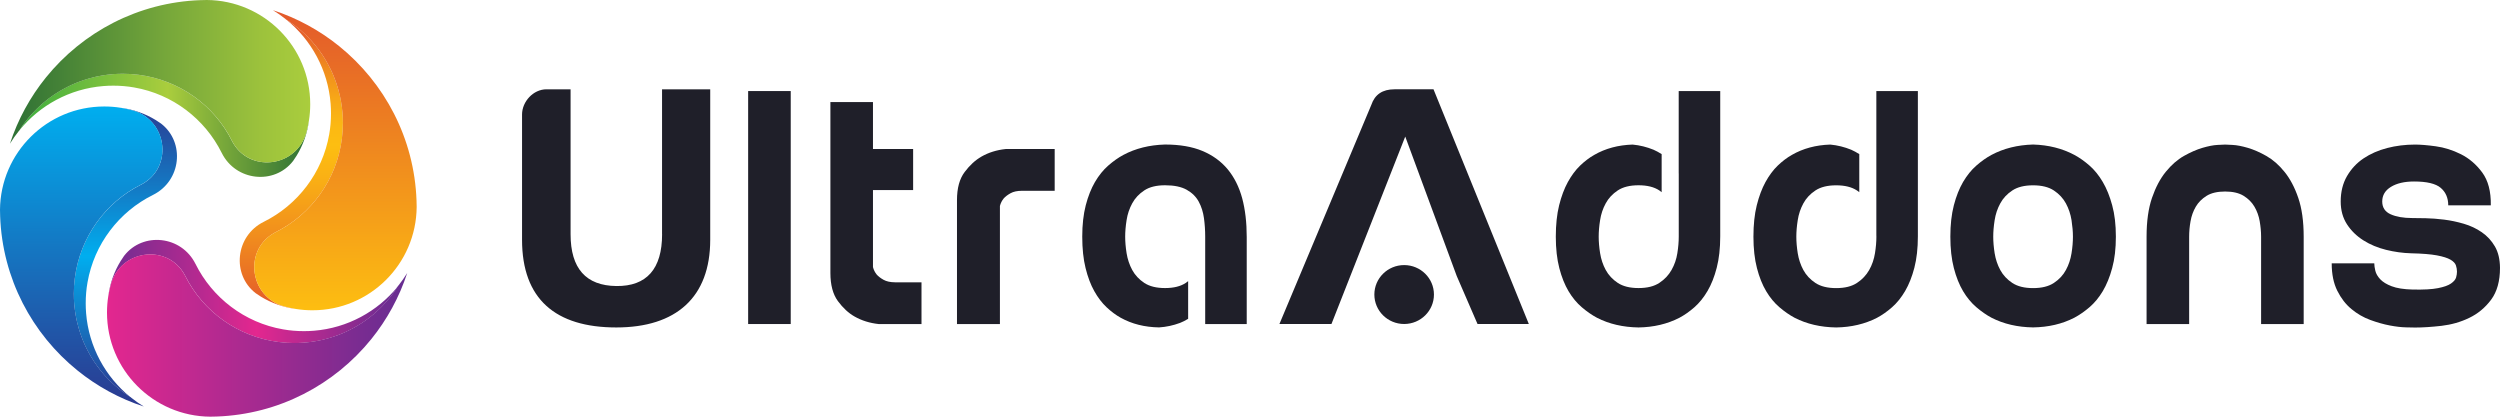 <svg width="270" height="45" viewBox="0 0 270 45" fill="none" xmlns="http://www.w3.org/2000/svg">
<path d="M33.367 13.006C33.193 14.395 32.726 15.686 32.026 16.828C32.026 16.828 32.026 16.832 32.021 16.832C31.905 17.022 31.779 17.211 31.652 17.391C31.647 17.396 31.647 17.396 31.642 17.401C29.631 19.984 25.471 19.581 23.946 16.512C22.128 12.855 18.649 10.169 14.495 9.446C13.761 9.315 13.008 9.252 12.235 9.252C11.871 9.252 11.511 9.266 11.152 9.295C7.512 9.591 4.295 11.383 2.114 14.05C2.182 13.943 2.25 13.841 2.318 13.739C2.352 13.685 2.386 13.637 2.425 13.584C2.454 13.54 2.483 13.501 2.512 13.457C2.532 13.428 2.556 13.399 2.575 13.37C2.609 13.316 2.648 13.268 2.687 13.219C2.877 12.967 3.071 12.724 3.28 12.486C3.319 12.442 3.353 12.399 3.392 12.36C3.499 12.238 3.61 12.117 3.722 12C3.766 11.957 3.81 11.913 3.853 11.864C3.897 11.821 3.941 11.777 3.985 11.733C4.072 11.646 4.164 11.558 4.257 11.476C4.3 11.432 4.349 11.393 4.393 11.35C4.436 11.306 4.485 11.267 4.534 11.223C4.577 11.184 4.626 11.141 4.675 11.102C4.723 11.063 4.772 11.019 4.82 10.98C4.869 10.942 4.917 10.898 4.966 10.864C5.015 10.825 5.063 10.786 5.112 10.747C5.16 10.709 5.209 10.67 5.262 10.631C5.311 10.592 5.364 10.553 5.413 10.519C5.515 10.446 5.617 10.373 5.719 10.3C5.773 10.267 5.821 10.228 5.875 10.194C5.928 10.16 5.977 10.121 6.03 10.092C6.137 10.024 6.244 9.956 6.351 9.893C6.404 9.859 6.458 9.829 6.511 9.795C6.565 9.761 6.618 9.732 6.672 9.703C6.725 9.669 6.778 9.64 6.837 9.611C6.89 9.582 6.949 9.548 7.002 9.523C7.114 9.465 7.226 9.407 7.337 9.349C7.454 9.29 7.571 9.237 7.687 9.179C7.741 9.154 7.799 9.13 7.852 9.106C7.911 9.082 7.969 9.052 8.027 9.028C8.086 9.004 8.144 8.98 8.202 8.955C8.309 8.912 8.416 8.868 8.523 8.829C8.829 8.712 9.145 8.606 9.466 8.513C9.529 8.494 9.587 8.479 9.65 8.46C9.835 8.407 10.024 8.358 10.214 8.314C10.277 8.3 10.34 8.285 10.403 8.271C10.782 8.188 11.171 8.12 11.565 8.071C11.759 8.047 11.958 8.028 12.158 8.008C12.517 7.979 12.882 7.965 13.246 7.965C13.824 7.965 14.393 7.999 14.947 8.071C19.383 8.635 23.12 11.383 25.034 15.186C25.053 15.23 25.078 15.269 25.102 15.312C25.107 15.327 25.117 15.341 25.122 15.351C25.175 15.444 25.228 15.536 25.282 15.618C27.25 18.668 32.021 17.95 33.056 14.365C33.193 13.924 33.294 13.467 33.367 13.006Z" fill="url(#paint0_linear_48_175)"/>
<path d="M33.504 11.252C33.504 11.85 33.46 12.432 33.367 13.006C33.295 13.472 33.193 13.928 33.066 14.37C32.036 17.954 27.26 18.673 25.292 15.623C25.238 15.536 25.185 15.448 25.131 15.356C25.122 15.342 25.117 15.327 25.112 15.317C25.088 15.274 25.068 15.235 25.044 15.191C23.134 11.388 19.393 8.64 14.956 8.076C14.402 8.003 13.834 7.969 13.256 7.969C12.886 7.969 12.527 7.984 12.167 8.013C11.968 8.028 11.774 8.047 11.575 8.076C11.181 8.125 10.797 8.193 10.413 8.275C10.35 8.29 10.287 8.305 10.224 8.319C10.034 8.363 9.849 8.411 9.66 8.465C9.597 8.484 9.539 8.499 9.475 8.518C9.155 8.611 8.839 8.717 8.533 8.834C8.426 8.873 8.319 8.916 8.212 8.96C8.154 8.984 8.095 9.009 8.037 9.033C7.979 9.057 7.92 9.082 7.862 9.111C7.809 9.135 7.75 9.159 7.697 9.184C7.58 9.237 7.464 9.295 7.347 9.354C7.235 9.407 7.124 9.465 7.012 9.528C6.958 9.558 6.9 9.587 6.847 9.616C6.793 9.645 6.735 9.679 6.681 9.708C6.628 9.737 6.574 9.771 6.521 9.8C6.468 9.829 6.414 9.863 6.361 9.897C6.254 9.961 6.147 10.029 6.04 10.097C5.987 10.131 5.933 10.165 5.884 10.199C5.831 10.233 5.782 10.267 5.729 10.305C5.627 10.378 5.525 10.446 5.423 10.524C5.374 10.558 5.321 10.597 5.272 10.636C5.224 10.675 5.175 10.709 5.122 10.752C5.073 10.791 5.024 10.83 4.976 10.869C4.927 10.908 4.879 10.947 4.83 10.985C4.781 11.024 4.733 11.068 4.684 11.107C4.636 11.146 4.592 11.189 4.543 11.228C4.495 11.267 4.451 11.311 4.402 11.354C4.354 11.398 4.31 11.437 4.266 11.481C4.174 11.563 4.087 11.651 3.994 11.738C3.951 11.782 3.907 11.825 3.863 11.869C3.819 11.913 3.776 11.957 3.732 12.005C3.62 12.112 3.508 12.233 3.401 12.355C3.363 12.399 3.324 12.442 3.29 12.481C3.081 12.719 2.886 12.962 2.697 13.214C2.658 13.263 2.619 13.316 2.585 13.365C2.561 13.394 2.541 13.423 2.522 13.452C2.488 13.496 2.459 13.54 2.43 13.579C2.396 13.632 2.357 13.681 2.323 13.734C2.25 13.836 2.187 13.938 2.119 14.045C2.094 14.079 2.075 14.113 2.051 14.147C2.046 14.147 2.046 14.147 2.046 14.142C2.046 14.142 2.046 14.142 2.041 14.142C1.691 14.579 1.37 15.036 1.074 15.516C1.934 12.889 3.261 10.47 4.961 8.368C8.931 3.463 14.918 0.253 21.662 0.015C21.677 0.015 21.686 0.015 21.701 0.015C21.915 0.005 22.128 0 22.342 0C28.513 0.053 33.504 5.07 33.504 11.252Z" fill="url(#paint1_linear_48_175)"/>
<path d="M13.013 11.636C14.402 11.811 15.695 12.277 16.837 12.976C16.837 12.976 16.842 12.976 16.842 12.981C17.031 13.098 17.221 13.224 17.401 13.35C17.405 13.355 17.405 13.355 17.41 13.36C19.995 15.371 19.592 19.528 16.521 21.053C12.862 22.869 10.175 26.346 9.451 30.499C9.32 31.232 9.257 31.985 9.257 32.757C9.257 33.121 9.271 33.48 9.3 33.84C9.597 37.477 11.39 40.692 14.057 42.873C13.95 42.805 13.848 42.737 13.746 42.669C13.693 42.635 13.644 42.601 13.591 42.562C13.547 42.533 13.508 42.504 13.465 42.475C13.435 42.455 13.406 42.431 13.377 42.411C13.324 42.377 13.275 42.339 13.226 42.3C12.974 42.11 12.731 41.916 12.493 41.707C12.449 41.669 12.405 41.635 12.367 41.596C12.245 41.489 12.123 41.377 12.007 41.265C11.963 41.222 11.919 41.178 11.871 41.134C11.827 41.091 11.783 41.047 11.74 41.003C11.652 40.916 11.565 40.824 11.482 40.731C11.438 40.688 11.399 40.639 11.356 40.595C11.312 40.551 11.273 40.503 11.229 40.454C11.191 40.411 11.147 40.362 11.108 40.313C11.069 40.265 11.025 40.216 10.986 40.168C10.948 40.119 10.904 40.071 10.87 40.022C10.831 39.974 10.792 39.925 10.753 39.876C10.714 39.828 10.675 39.779 10.637 39.726C10.598 39.677 10.559 39.624 10.525 39.575C10.452 39.473 10.379 39.371 10.306 39.269C10.272 39.216 10.233 39.167 10.199 39.114C10.165 39.061 10.126 39.012 10.097 38.959C10.029 38.852 9.961 38.745 9.898 38.638C9.864 38.585 9.835 38.531 9.801 38.478C9.767 38.424 9.738 38.371 9.709 38.318C9.675 38.264 9.645 38.211 9.616 38.152C9.587 38.099 9.553 38.041 9.529 37.987C9.47 37.876 9.412 37.764 9.354 37.652C9.296 37.536 9.242 37.419 9.184 37.303C9.159 37.249 9.135 37.191 9.111 37.137C9.087 37.079 9.057 37.021 9.033 36.963C9.009 36.904 8.985 36.846 8.96 36.788C8.917 36.681 8.873 36.574 8.834 36.467C8.717 36.161 8.61 35.846 8.518 35.525C8.499 35.462 8.484 35.404 8.465 35.34C8.411 35.156 8.363 34.967 8.319 34.777C8.304 34.714 8.29 34.651 8.275 34.588C8.193 34.209 8.124 33.82 8.076 33.427C8.052 33.233 8.032 33.034 8.013 32.835C7.984 32.475 7.969 32.111 7.969 31.747C7.969 31.169 8.003 30.601 8.076 30.047C8.64 25.613 11.39 21.878 15.194 19.965C15.238 19.945 15.277 19.921 15.321 19.897C15.335 19.892 15.35 19.882 15.36 19.878C15.452 19.824 15.544 19.771 15.627 19.717C18.678 17.75 17.959 12.981 14.373 11.947C13.931 11.811 13.474 11.709 13.013 11.636Z" fill="url(#paint2_linear_48_175)"/>
<path d="M11.258 11.5C11.856 11.5 12.439 11.544 13.013 11.636C13.479 11.709 13.936 11.811 14.378 11.937C17.964 12.967 18.683 17.741 15.632 19.707C15.544 19.761 15.457 19.814 15.364 19.868C15.35 19.878 15.335 19.882 15.326 19.887C15.282 19.912 15.243 19.931 15.199 19.955C11.395 21.864 8.644 25.603 8.081 30.037C8.008 30.591 7.974 31.159 7.974 31.737C7.974 32.106 7.988 32.465 8.017 32.825C8.032 33.024 8.052 33.218 8.081 33.417C8.129 33.811 8.197 34.194 8.28 34.578C8.294 34.641 8.309 34.704 8.324 34.767C8.367 34.957 8.416 35.141 8.469 35.331C8.489 35.394 8.503 35.452 8.523 35.515C8.615 35.836 8.722 36.151 8.839 36.458C8.878 36.564 8.921 36.671 8.965 36.778C8.989 36.836 9.014 36.895 9.038 36.953C9.062 37.011 9.086 37.069 9.116 37.128C9.14 37.181 9.164 37.239 9.189 37.293C9.242 37.409 9.3 37.526 9.359 37.642C9.412 37.754 9.47 37.866 9.534 37.978C9.563 38.031 9.592 38.089 9.621 38.143C9.65 38.196 9.684 38.254 9.713 38.308C9.742 38.361 9.776 38.415 9.806 38.468C9.835 38.522 9.869 38.575 9.903 38.628C9.966 38.735 10.034 38.842 10.102 38.949C10.136 39.002 10.17 39.056 10.204 39.104C10.238 39.158 10.272 39.206 10.311 39.26C10.384 39.362 10.452 39.464 10.53 39.566C10.564 39.614 10.602 39.668 10.641 39.716C10.68 39.765 10.714 39.813 10.758 39.867C10.797 39.915 10.836 39.964 10.875 40.012C10.914 40.061 10.952 40.11 10.991 40.158C11.03 40.207 11.074 40.255 11.113 40.304C11.152 40.352 11.195 40.396 11.234 40.445C11.273 40.493 11.317 40.537 11.361 40.586C11.404 40.634 11.443 40.678 11.487 40.721C11.569 40.814 11.657 40.901 11.744 40.993C11.788 41.037 11.832 41.081 11.876 41.125C11.919 41.168 11.963 41.212 12.012 41.256C12.128 41.372 12.25 41.479 12.371 41.586C12.415 41.625 12.459 41.664 12.498 41.698C12.736 41.906 12.979 42.101 13.231 42.29C13.28 42.329 13.333 42.368 13.382 42.402C13.411 42.426 13.44 42.446 13.469 42.465C13.513 42.494 13.552 42.523 13.596 42.552C13.649 42.586 13.698 42.625 13.751 42.659C13.853 42.732 13.955 42.795 14.062 42.863C14.096 42.888 14.13 42.907 14.164 42.931C14.164 42.936 14.164 42.936 14.159 42.936C14.159 42.936 14.159 42.936 14.159 42.941C14.597 43.291 15.053 43.611 15.534 43.907C12.906 43.048 10.486 41.722 8.382 40.022C3.465 36.059 0.253 30.076 0.015 23.335C0.015 23.321 0.015 23.311 0.015 23.297C0.005 23.083 0 22.874 0 22.66C0.053 16.488 5.073 11.5 11.258 11.5Z" fill="url(#paint3_linear_48_175)"/>
<path d="M11.691 32.009C11.866 30.62 12.333 29.328 13.032 28.187C13.032 28.187 13.032 28.182 13.037 28.182C13.154 27.993 13.28 27.803 13.406 27.624C13.411 27.619 13.411 27.619 13.416 27.614C15.428 25.03 19.587 25.433 21.113 28.503C22.93 32.16 26.409 34.845 30.564 35.569C31.298 35.7 32.051 35.763 32.823 35.763C33.188 35.763 33.547 35.748 33.907 35.719C37.546 35.423 40.763 33.631 42.945 30.965C42.877 31.072 42.809 31.174 42.741 31.276C42.707 31.329 42.673 31.378 42.634 31.431C42.605 31.475 42.575 31.514 42.546 31.557C42.527 31.587 42.503 31.616 42.483 31.645C42.449 31.698 42.41 31.747 42.371 31.795C42.182 32.048 41.988 32.291 41.779 32.529C41.74 32.572 41.706 32.616 41.667 32.655C41.56 32.776 41.448 32.898 41.337 33.014C41.293 33.058 41.249 33.102 41.205 33.15C41.161 33.194 41.118 33.238 41.074 33.281C40.987 33.369 40.894 33.456 40.802 33.539C40.758 33.583 40.71 33.621 40.666 33.665C40.622 33.709 40.574 33.748 40.525 33.791C40.481 33.83 40.433 33.874 40.384 33.913C40.336 33.952 40.287 33.995 40.238 34.034C40.19 34.073 40.141 34.117 40.093 34.151C40.044 34.19 39.995 34.228 39.947 34.267C39.898 34.306 39.85 34.345 39.796 34.384C39.748 34.423 39.694 34.462 39.645 34.495C39.543 34.568 39.441 34.641 39.339 34.714C39.286 34.748 39.237 34.787 39.184 34.821C39.13 34.855 39.082 34.894 39.028 34.923C38.922 34.991 38.815 35.059 38.708 35.122C38.654 35.156 38.601 35.185 38.547 35.219C38.494 35.253 38.44 35.282 38.387 35.311C38.334 35.345 38.28 35.374 38.222 35.404C38.168 35.433 38.11 35.467 38.057 35.491C37.945 35.549 37.833 35.608 37.721 35.666C37.605 35.724 37.488 35.778 37.371 35.836C37.318 35.86 37.26 35.884 37.206 35.909C37.148 35.933 37.09 35.962 37.031 35.986C36.973 36.011 36.915 36.035 36.856 36.059C36.749 36.103 36.643 36.147 36.536 36.185C36.23 36.302 35.914 36.409 35.593 36.501C35.53 36.521 35.471 36.535 35.408 36.555C35.224 36.608 35.034 36.657 34.845 36.7C34.782 36.715 34.718 36.73 34.655 36.744C34.276 36.827 33.888 36.895 33.494 36.943C33.3 36.967 33.1 36.987 32.901 37.006C32.541 37.035 32.177 37.05 31.813 37.05C31.234 37.05 30.666 37.016 30.112 36.943C25.676 36.38 21.939 33.631 20.024 29.828C20.005 29.785 19.981 29.746 19.956 29.702C19.952 29.688 19.942 29.673 19.937 29.663C19.884 29.571 19.83 29.479 19.777 29.396C17.809 26.346 13.037 27.065 12.002 30.649C11.866 31.086 11.764 31.543 11.691 32.009Z" fill="url(#paint4_linear_48_175)"/>
<path d="M11.555 33.757C11.555 33.16 11.599 32.577 11.691 32.004C11.764 31.538 11.866 31.081 11.992 30.64C13.023 27.055 17.799 26.337 19.767 29.387C19.82 29.474 19.874 29.561 19.927 29.654C19.937 29.668 19.942 29.683 19.947 29.692C19.971 29.736 19.991 29.775 20.015 29.819C21.924 33.621 25.666 36.37 30.102 36.933C30.656 37.006 31.225 37.04 31.803 37.04C32.172 37.04 32.532 37.026 32.891 36.997C33.091 36.982 33.285 36.963 33.484 36.933C33.878 36.885 34.262 36.817 34.646 36.734C34.709 36.72 34.772 36.705 34.835 36.691C35.025 36.647 35.209 36.598 35.399 36.545C35.462 36.526 35.52 36.511 35.583 36.492C35.904 36.399 36.22 36.292 36.526 36.176C36.633 36.137 36.74 36.093 36.847 36.05C36.905 36.025 36.963 36.001 37.022 35.977C37.08 35.952 37.138 35.928 37.197 35.899C37.25 35.875 37.308 35.85 37.362 35.826C37.478 35.773 37.595 35.715 37.712 35.656C37.823 35.603 37.935 35.544 38.047 35.481C38.1 35.452 38.159 35.423 38.212 35.394C38.266 35.365 38.324 35.331 38.377 35.302C38.431 35.273 38.484 35.239 38.538 35.209C38.591 35.18 38.645 35.146 38.698 35.112C38.805 35.049 38.912 34.981 39.019 34.913C39.072 34.879 39.126 34.845 39.174 34.811C39.228 34.777 39.276 34.743 39.33 34.704C39.432 34.632 39.534 34.563 39.636 34.486C39.684 34.452 39.738 34.413 39.786 34.374C39.835 34.335 39.884 34.301 39.937 34.258C39.986 34.219 40.034 34.18 40.083 34.141C40.132 34.102 40.18 34.063 40.229 34.024C40.277 33.986 40.326 33.942 40.374 33.903C40.423 33.864 40.467 33.82 40.515 33.782C40.564 33.743 40.608 33.699 40.656 33.655C40.705 33.612 40.749 33.573 40.792 33.529C40.885 33.447 40.972 33.359 41.064 33.272C41.108 33.228 41.152 33.184 41.196 33.141C41.239 33.097 41.283 33.053 41.327 33.005C41.443 32.888 41.55 32.767 41.657 32.645C41.696 32.602 41.735 32.558 41.769 32.519C41.978 32.281 42.172 32.038 42.362 31.786C42.401 31.737 42.44 31.684 42.474 31.635C42.498 31.606 42.517 31.577 42.537 31.548C42.566 31.504 42.595 31.465 42.624 31.421C42.658 31.368 42.697 31.319 42.731 31.266C42.804 31.164 42.867 31.062 42.935 30.955C42.959 30.921 42.979 30.887 43.003 30.853C43.008 30.853 43.008 30.853 43.008 30.858C43.008 30.858 43.008 30.858 43.013 30.858C43.363 30.421 43.684 29.964 43.98 29.484C43.12 32.111 41.793 34.529 40.093 36.632C36.123 41.537 30.136 44.748 23.392 44.986C23.377 44.986 23.368 44.986 23.353 44.986C23.139 44.995 22.93 44.995 22.716 45C16.546 44.961 11.555 39.94 11.555 33.757Z" fill="url(#paint5_linear_48_175)"/>
<path d="M31.992 33.374C30.602 33.199 29.31 32.733 28.168 32.033C28.168 32.033 28.163 32.033 28.163 32.028C27.974 31.912 27.784 31.786 27.604 31.659C27.599 31.654 27.599 31.654 27.595 31.65C25.01 29.639 25.413 25.482 28.484 23.957C32.143 22.141 34.83 18.663 35.554 14.511C35.685 13.778 35.748 13.025 35.748 12.253C35.748 11.889 35.734 11.529 35.705 11.17C35.408 7.532 33.615 4.317 30.947 2.137C31.054 2.205 31.156 2.273 31.258 2.341C31.312 2.375 31.36 2.409 31.414 2.448C31.458 2.477 31.497 2.506 31.54 2.535C31.569 2.554 31.599 2.579 31.628 2.598C31.681 2.632 31.73 2.671 31.778 2.71C32.031 2.899 32.274 3.094 32.512 3.302C32.556 3.341 32.599 3.375 32.638 3.414C32.76 3.521 32.881 3.633 32.998 3.744C33.047 3.798 33.09 3.841 33.134 3.885C33.178 3.929 33.221 3.973 33.265 4.016C33.353 4.104 33.44 4.196 33.523 4.288C33.566 4.332 33.605 4.381 33.649 4.424C33.693 4.468 33.732 4.517 33.775 4.565C33.814 4.609 33.858 4.657 33.897 4.706C33.936 4.754 33.98 4.803 34.018 4.852C34.057 4.9 34.101 4.949 34.135 4.997C34.174 5.046 34.213 5.094 34.252 5.143C34.291 5.192 34.329 5.24 34.368 5.294C34.407 5.342 34.446 5.396 34.48 5.444C34.553 5.546 34.626 5.648 34.699 5.75C34.733 5.803 34.772 5.852 34.806 5.905C34.84 5.959 34.878 6.007 34.908 6.061C34.976 6.168 35.044 6.275 35.107 6.381C35.141 6.435 35.17 6.488 35.204 6.542C35.238 6.595 35.267 6.649 35.296 6.702C35.33 6.755 35.359 6.809 35.389 6.867C35.418 6.92 35.452 6.979 35.476 7.032C35.534 7.144 35.593 7.256 35.651 7.367C35.709 7.484 35.763 7.6 35.821 7.717C35.845 7.77 35.87 7.829 35.894 7.882C35.918 7.94 35.947 7.999 35.972 8.057C35.996 8.115 36.02 8.173 36.045 8.232C36.088 8.339 36.132 8.445 36.171 8.552C36.288 8.858 36.394 9.174 36.487 9.494C36.506 9.558 36.521 9.616 36.54 9.679C36.594 9.863 36.642 10.053 36.686 10.242C36.701 10.305 36.715 10.368 36.73 10.432C36.812 10.81 36.88 11.199 36.929 11.592C36.953 11.787 36.973 11.986 36.992 12.185C37.021 12.544 37.036 12.909 37.036 13.273C37.036 13.851 37.002 14.419 36.929 14.973C36.365 19.406 33.615 23.141 29.81 25.055C29.767 25.074 29.728 25.098 29.684 25.122C29.669 25.127 29.655 25.137 29.645 25.142C29.553 25.195 29.46 25.249 29.378 25.302C26.326 27.269 27.046 32.038 30.632 33.072C31.069 33.199 31.526 33.301 31.992 33.374Z" fill="url(#paint6_linear_48_175)"/>
<path d="M33.747 33.51C33.149 33.51 32.566 33.466 31.992 33.374C31.526 33.301 31.069 33.199 30.627 33.072C27.041 32.043 26.322 27.269 29.373 25.302C29.461 25.249 29.548 25.195 29.641 25.142C29.655 25.132 29.67 25.127 29.68 25.122C29.723 25.098 29.762 25.079 29.806 25.055C33.611 23.146 36.361 19.406 36.924 14.973C36.997 14.419 37.031 13.851 37.031 13.273C37.031 12.904 37.017 12.544 36.988 12.185C36.973 11.986 36.954 11.791 36.924 11.592C36.876 11.199 36.808 10.815 36.725 10.432C36.711 10.369 36.696 10.305 36.681 10.242C36.638 10.053 36.589 9.868 36.536 9.679C36.516 9.616 36.502 9.558 36.482 9.494C36.39 9.174 36.283 8.858 36.166 8.552C36.127 8.445 36.084 8.339 36.04 8.232C36.016 8.173 35.992 8.115 35.967 8.057C35.943 7.999 35.919 7.94 35.889 7.882C35.865 7.829 35.841 7.77 35.816 7.717C35.763 7.6 35.705 7.484 35.647 7.367C35.593 7.256 35.535 7.144 35.471 7.032C35.442 6.979 35.413 6.92 35.384 6.867C35.355 6.814 35.321 6.755 35.292 6.702C35.263 6.649 35.229 6.595 35.199 6.542C35.17 6.488 35.136 6.435 35.102 6.381C35.039 6.275 34.971 6.168 34.903 6.061C34.869 6.007 34.835 5.954 34.801 5.905C34.767 5.852 34.733 5.803 34.694 5.75C34.621 5.648 34.553 5.546 34.475 5.444C34.441 5.396 34.403 5.342 34.364 5.294C34.325 5.245 34.291 5.196 34.247 5.143C34.208 5.094 34.169 5.046 34.13 4.997C34.092 4.949 34.053 4.9 34.014 4.852C33.975 4.803 33.931 4.754 33.892 4.706C33.853 4.657 33.81 4.614 33.771 4.565C33.732 4.517 33.688 4.473 33.645 4.424C33.601 4.376 33.562 4.332 33.518 4.288C33.436 4.196 33.348 4.109 33.261 4.016C33.222 3.973 33.178 3.929 33.134 3.885C33.091 3.841 33.047 3.798 32.998 3.754C32.882 3.638 32.76 3.531 32.639 3.424C32.6 3.385 32.556 3.346 32.512 3.307C32.274 3.098 32.031 2.904 31.779 2.715C31.73 2.676 31.677 2.637 31.628 2.603C31.599 2.579 31.57 2.559 31.541 2.54C31.497 2.511 31.458 2.482 31.414 2.453C31.361 2.419 31.312 2.38 31.259 2.346C31.157 2.273 31.055 2.21 30.948 2.142C30.914 2.117 30.88 2.098 30.846 2.074C30.846 2.069 30.846 2.069 30.851 2.069C30.851 2.069 30.851 2.069 30.851 2.064C30.413 1.714 29.956 1.394 29.475 1.098C32.104 1.957 34.524 3.283 36.628 4.983C41.536 8.95 44.748 14.934 44.986 21.674C44.986 21.689 44.986 21.699 44.986 21.713C44.995 21.927 44.995 22.136 45 22.349C44.952 28.522 39.932 33.51 33.747 33.51Z" fill="url(#paint7_linear_48_175)"/>
<path d="M71.506 25.302C71.506 29.032 69.846 30.931 66.564 30.892C63.283 30.853 61.623 28.993 61.623 25.302V9.645H59.019C57.584 9.645 56.381 10.985 56.381 12.365V25.895C56.381 32.305 60.001 35.365 66.559 35.365C73.01 35.365 76.704 32.121 76.704 25.895V9.645H71.501V25.302H71.506Z" fill="#1F1F29"/>
<path d="M85.399 9.834H80.8V34.996H85.399V9.834Z" fill="#1F1F29"/>
<path d="M95.43 30.222C95.116 30.047 94.87 29.862 94.693 29.663C94.492 29.416 94.354 29.144 94.281 28.843V20.528H98.618V16.094H94.281V11.024H89.683V29.479C89.683 30.771 89.953 31.786 90.493 32.519C91.034 33.252 91.628 33.806 92.286 34.18C93.067 34.627 93.947 34.898 94.924 35.001H99.522V30.489H96.658C96.152 30.484 95.745 30.397 95.43 30.222Z" fill="#1F1F29"/>
<path d="M105.992 16.915C105.339 17.289 104.734 17.843 104.184 18.576C103.629 19.309 103.354 20.324 103.354 21.616V35.001H107.991V22.247C108.065 21.951 108.203 21.674 108.404 21.427C108.581 21.228 108.827 21.043 109.141 20.868C109.455 20.693 109.863 20.606 110.364 20.606H113.906V16.094H108.625C107.648 16.196 106.768 16.468 105.992 16.915Z" fill="#1F1F29"/>
<path d="M227.099 19.654C226.687 18.945 226.205 18.357 225.665 17.881C225.125 17.41 224.579 17.022 224.024 16.726C222.717 16.031 221.234 15.657 219.573 15.609C217.889 15.657 216.395 16.031 215.088 16.726C214.533 17.022 213.988 17.41 213.448 17.881C212.907 18.352 212.431 18.945 212.013 19.654C211.601 20.363 211.266 21.203 211.016 22.17C210.765 23.141 210.638 24.268 210.638 25.559C210.638 26.851 210.765 27.983 211.016 28.949C211.266 29.921 211.601 30.751 212.013 31.446C212.426 32.14 212.907 32.718 213.448 33.179C213.988 33.641 214.533 34.02 215.088 34.316C216.395 34.986 217.893 35.336 219.573 35.36C221.234 35.336 222.717 34.986 224.024 34.316C224.579 34.02 225.125 33.641 225.665 33.179C226.205 32.718 226.682 32.14 227.099 31.446C227.512 30.751 227.856 29.916 228.116 28.949C228.382 27.978 228.514 26.851 228.514 25.559C228.514 24.268 228.382 23.136 228.116 22.17C227.856 21.203 227.517 20.363 227.099 19.654ZM223.725 27.352C223.621 27.997 223.425 28.6 223.12 29.158C222.821 29.717 222.383 30.183 221.819 30.557C221.254 30.931 220.507 31.115 219.573 31.115C218.645 31.115 217.893 30.931 217.328 30.557C216.764 30.183 216.331 29.717 216.027 29.158C215.727 28.6 215.526 27.997 215.422 27.352C215.319 26.706 215.27 26.108 215.27 25.564C215.27 25.02 215.319 24.423 215.422 23.777C215.521 23.131 215.722 22.529 216.027 21.971C216.326 21.412 216.764 20.946 217.328 20.572C217.893 20.198 218.64 20.014 219.573 20.014C220.502 20.014 221.254 20.198 221.819 20.572C222.383 20.946 222.816 21.412 223.12 21.971C223.42 22.529 223.621 23.131 223.725 23.777C223.823 24.423 223.877 25.02 223.877 25.564C223.877 26.108 223.828 26.706 223.725 27.352Z" fill="#1F1F29"/>
<path d="M246.724 18.556C246.12 17.809 245.467 17.24 244.764 16.842C244.062 16.444 243.394 16.153 242.765 15.968C242.136 15.784 241.591 15.677 241.124 15.652C240.658 15.628 240.387 15.614 240.314 15.614C240.211 15.614 239.935 15.628 239.483 15.652C239.032 15.677 238.491 15.784 237.862 15.968C237.234 16.153 236.565 16.449 235.863 16.842C235.16 17.24 234.507 17.814 233.903 18.556C233.299 19.3 232.802 20.242 232.414 21.373C232.026 22.505 231.83 23.904 231.83 25.564V34.996H236.428V25.564C236.428 25.02 236.477 24.457 236.58 23.889C236.678 23.316 236.87 22.796 237.145 22.325C237.42 21.854 237.813 21.461 238.314 21.15C238.815 20.839 239.483 20.684 240.314 20.684C241.144 20.684 241.807 20.839 242.313 21.15C242.814 21.461 243.207 21.854 243.482 22.325C243.757 22.796 243.949 23.321 244.047 23.889C244.145 24.462 244.199 25.02 244.199 25.564V34.996H248.798V25.564C248.798 23.899 248.601 22.5 248.213 21.373C247.825 20.237 247.329 19.3 246.724 18.556Z" fill="#1F1F29"/>
<path d="M269.445 26.608C269.081 25.987 268.61 25.477 268.03 25.079C267.45 24.68 266.807 24.375 266.09 24.166C265.372 23.957 264.665 23.806 263.958 23.719C263.255 23.631 262.592 23.583 261.978 23.568C261.364 23.554 260.877 23.549 260.524 23.549C259.566 23.549 258.79 23.413 258.185 23.141C257.581 22.869 257.281 22.408 257.281 21.762C257.281 21.092 257.596 20.562 258.225 20.179C258.854 19.795 259.684 19.601 260.715 19.601C262.096 19.601 263.059 19.829 263.599 20.29C264.139 20.752 264.41 21.378 264.41 22.175H269.008C269.032 20.684 268.723 19.503 268.084 18.634C267.445 17.765 266.674 17.104 265.785 16.658C264.891 16.211 263.982 15.924 263.054 15.798C262.125 15.672 261.383 15.614 260.828 15.614C259.772 15.614 258.765 15.74 257.812 15.987C256.854 16.235 256.009 16.609 255.267 17.104C254.526 17.6 253.931 18.241 253.474 19.023C253.022 19.805 252.796 20.718 252.796 21.762C252.796 22.709 253.022 23.525 253.474 24.224C253.926 24.919 254.516 25.496 255.248 25.958C255.975 26.419 256.795 26.759 257.699 26.983C258.603 27.206 259.507 27.332 260.416 27.356C261.595 27.381 262.523 27.458 263.186 27.58C263.849 27.706 264.341 27.861 264.655 28.046C264.97 28.231 265.166 28.439 265.24 28.663C265.313 28.886 265.353 29.11 265.353 29.333C265.353 29.532 265.323 29.741 265.259 29.964C265.195 30.188 265.014 30.406 264.714 30.615C264.414 30.829 263.943 30.994 263.299 31.12C262.661 31.247 261.747 31.295 260.568 31.271C259.61 31.247 258.858 31.13 258.303 30.916C257.748 30.707 257.336 30.45 257.06 30.154C256.785 29.858 256.608 29.552 256.535 29.241C256.461 28.93 256.422 28.663 256.422 28.439H251.824C251.824 29.61 252.025 30.596 252.428 31.402C252.831 32.208 253.337 32.868 253.956 33.378C254.57 33.888 255.248 34.282 255.99 34.554C256.731 34.826 257.434 35.025 258.102 35.151C258.765 35.277 259.35 35.345 259.856 35.355C260.357 35.37 260.686 35.374 260.838 35.374C261.668 35.374 262.616 35.311 263.682 35.19C264.748 35.064 265.751 34.782 266.679 34.33C267.608 33.883 268.394 33.233 269.037 32.373C269.676 31.514 270 30.367 270 28.925C269.99 27.997 269.808 27.23 269.445 26.608Z" fill="#1F1F29"/>
<path d="M150.597 9.645C149.315 9.645 148.485 10.203 148.106 11.32L138.178 34.991H143.798L151.766 14.749L157.327 29.809L159.572 34.991H165.113L154.817 9.64H150.597V9.645Z" fill="#1F1F29"/>
<path d="M151.648 34.991C153.425 34.991 154.866 33.567 154.866 31.81C154.866 30.053 153.425 28.629 151.648 28.629C149.871 28.629 148.431 30.053 148.431 31.81C148.431 33.567 149.871 34.991 151.648 34.991Z" fill="#1F1F29"/>
<path d="M181.305 18.741V25.487C181.305 25.511 181.305 25.535 181.305 25.56C181.305 26.108 181.256 26.701 181.153 27.347C181.055 27.993 180.844 28.595 180.529 29.153C180.215 29.712 179.777 30.178 179.208 30.552C178.643 30.926 177.896 31.11 176.963 31.11C176.034 31.11 175.283 30.926 174.718 30.552C174.153 30.178 173.72 29.712 173.416 29.153C173.116 28.595 172.915 27.993 172.812 27.347C172.708 26.701 172.659 26.104 172.659 25.56C172.659 25.016 172.708 24.418 172.812 23.772C172.91 23.127 173.111 22.524 173.416 21.966C173.716 21.407 174.153 20.941 174.718 20.567C175.283 20.193 176.029 20.009 176.963 20.009C177.891 20.009 178.643 20.193 179.208 20.567C179.296 20.625 179.38 20.693 179.458 20.756V16.643C179.163 16.459 178.874 16.298 178.584 16.172C177.857 15.876 177.1 15.686 176.324 15.614C174.767 15.662 173.381 16.036 172.178 16.73C171.652 17.027 171.141 17.415 170.65 17.886C170.159 18.357 169.722 18.95 169.329 19.659C168.941 20.368 168.626 21.208 168.385 22.175C168.145 23.146 168.027 24.273 168.027 25.564C168.027 26.856 168.155 27.988 168.405 28.954C168.656 29.925 168.99 30.756 169.402 31.45C169.815 32.145 170.296 32.723 170.837 33.184C171.377 33.646 171.922 34.024 172.478 34.321C173.784 34.991 175.283 35.34 176.963 35.365C178.599 35.34 180.067 34.991 181.374 34.321C181.929 34.024 182.47 33.646 182.995 33.184C183.521 32.723 183.992 32.14 184.41 31.431C184.828 30.722 185.157 29.882 185.407 28.915C185.658 27.944 185.785 26.817 185.785 25.526V9.834H181.3V18.741H181.305Z" fill="#1F1F29"/>
<path d="M132.583 18.275C131.866 17.415 130.957 16.76 129.852 16.298C128.746 15.837 127.4 15.609 125.819 15.609C124.134 15.657 122.64 16.031 121.334 16.726C120.778 17.022 120.233 17.41 119.693 17.881C119.152 18.352 118.676 18.945 118.258 19.654C117.846 20.363 117.512 21.203 117.261 22.17C117.011 23.141 116.883 24.268 116.883 25.559C116.883 26.851 117.001 27.983 117.241 28.949C117.482 29.921 117.792 30.751 118.185 31.446C118.573 32.14 119.015 32.718 119.506 33.179C119.997 33.641 120.503 34.02 121.034 34.316C122.242 34.986 123.623 35.336 125.18 35.36C125.961 35.311 126.713 35.146 127.445 34.874C127.734 34.763 128.024 34.612 128.319 34.432V30.363C128.236 30.426 128.157 30.494 128.069 30.552C127.504 30.926 126.757 31.11 125.824 31.11C124.895 31.11 124.143 30.926 123.579 30.552C123.014 30.178 122.581 29.712 122.277 29.153C121.977 28.595 121.776 27.993 121.672 27.347C121.569 26.701 121.52 26.104 121.52 25.559C121.52 25.016 121.569 24.418 121.672 23.772C121.771 23.127 121.972 22.524 122.277 21.966C122.576 21.407 123.014 20.941 123.579 20.567C124.143 20.193 124.89 20.009 125.824 20.009C126.806 20.009 127.582 20.169 128.162 20.494C128.742 20.82 129.174 21.247 129.464 21.781C129.754 22.315 129.94 22.913 130.029 23.568C130.117 24.219 130.161 24.88 130.161 25.545V32.388V34.996H134.646V25.598C134.646 24.035 134.484 22.636 134.155 21.407C133.821 20.179 133.295 19.134 132.583 18.275Z" fill="#1F1F29"/>
<path d="M202.65 18.294L202.645 18.289V25.399C202.645 25.453 202.65 25.511 202.65 25.564C202.65 26.113 202.601 26.706 202.497 27.352C202.394 27.997 202.188 28.6 201.874 29.158C201.559 29.717 201.122 30.183 200.552 30.557C199.987 30.931 199.241 31.115 198.307 31.115C197.379 31.115 196.627 30.931 196.062 30.557C195.497 30.183 195.065 29.717 194.76 29.158C194.461 28.6 194.259 27.997 194.156 27.352C194.053 26.706 194.004 26.108 194.004 25.564C194.004 25.02 194.053 24.423 194.156 23.777C194.254 23.131 194.456 22.529 194.76 21.971C195.06 21.412 195.497 20.946 196.062 20.572C196.627 20.198 197.374 20.014 198.307 20.014C199.236 20.014 199.987 20.198 200.552 20.572C200.641 20.63 200.719 20.693 200.803 20.756V16.643C200.508 16.459 200.218 16.298 199.933 16.172C199.206 15.876 198.45 15.686 197.669 15.614C196.111 15.662 194.726 16.036 193.522 16.73C192.997 17.027 192.486 17.415 191.995 17.886C191.503 18.357 191.066 18.95 190.673 19.659C190.285 20.368 189.971 21.208 189.73 22.175C189.489 23.146 189.371 24.273 189.371 25.564C189.371 26.856 189.499 27.988 189.75 28.954C190 29.925 190.334 30.756 190.747 31.45C191.159 32.145 191.641 32.723 192.181 33.184C192.722 33.646 193.267 34.024 193.822 34.321C195.129 34.991 196.627 35.34 198.307 35.365C199.943 35.34 201.412 34.991 202.719 34.321C203.274 34.024 203.814 33.646 204.34 33.184C204.865 32.723 205.337 32.14 205.754 31.431C206.167 30.722 206.501 29.882 206.752 28.915C207.002 27.944 207.13 26.817 207.13 25.526V9.834H202.645V18.294H202.65Z" fill="#1F1F29"/>
<defs>
<linearGradient id="paint0_linear_48_175" x1="2.118" y1="13.534" x2="33.367" y2="13.534" gradientUnits="userSpaceOnUse">
<stop offset="0.015" stop-color="#3FAF3E"/>
<stop offset="0.512" stop-color="#AACD3D"/>
<stop offset="1" stop-color="#2C7035"/>
</linearGradient>
<linearGradient id="paint1_linear_48_175" x1="1.074" y1="8.769" x2="33.503" y2="8.769" gradientUnits="userSpaceOnUse">
<stop stop-color="#2C7035"/>
<stop offset="0.091" stop-color="#3A7A36"/>
<stop offset="0.519" stop-color="#76A73A"/>
<stop offset="0.834" stop-color="#9CC23C"/>
<stop offset="1" stop-color="#AACD3D"/>
</linearGradient>
<linearGradient id="paint2_linear_48_175" x1="13.541" y1="42.87" x2="13.541" y2="11.637" gradientUnits="userSpaceOnUse">
<stop stop-color="#2B3990"/>
<stop offset="0.488" stop-color="#00AEEF"/>
<stop offset="0.975" stop-color="#284297"/>
</linearGradient>
<linearGradient id="paint3_linear_48_175" x1="8.774" y1="43.913" x2="8.774" y2="11.502" gradientUnits="userSpaceOnUse">
<stop stop-color="#2B3990"/>
<stop offset="1" stop-color="#00AEEF"/>
</linearGradient>
<linearGradient id="paint4_linear_48_175" x1="42.943" y1="31.477" x2="11.693" y2="31.477" gradientUnits="userSpaceOnUse">
<stop stop-color="#662D91"/>
<stop offset="0.488" stop-color="#E3278F"/>
<stop offset="1" stop-color="#6E2D91"/>
</linearGradient>
<linearGradient id="paint5_linear_48_175" x1="43.987" y1="36.242" x2="11.557" y2="36.242" gradientUnits="userSpaceOnUse">
<stop stop-color="#662D91"/>
<stop offset="1" stop-color="#E3278F"/>
</linearGradient>
<linearGradient id="paint6_linear_48_175" x1="31.462" y1="2.139" x2="31.462" y2="33.372" gradientUnits="userSpaceOnUse">
<stop offset="0.03" stop-color="#E35B2B"/>
<stop offset="0.057" stop-color="#E66528"/>
<stop offset="0.169" stop-color="#F08C1E"/>
<stop offset="0.274" stop-color="#F7A717"/>
<stop offset="0.365" stop-color="#FBB813"/>
<stop offset="0.433" stop-color="#FDBE11"/>
<stop offset="0.541" stop-color="#FAB114"/>
<stop offset="0.742" stop-color="#F18E1D"/>
<stop offset="1" stop-color="#E3592B"/>
</linearGradient>
<linearGradient id="paint7_linear_48_175" x1="36.229" y1="1.096" x2="36.229" y2="33.508" gradientUnits="userSpaceOnUse">
<stop stop-color="#E3592B"/>
<stop offset="1" stop-color="#FDBE11"/>
</linearGradient>
</defs>
</svg>
